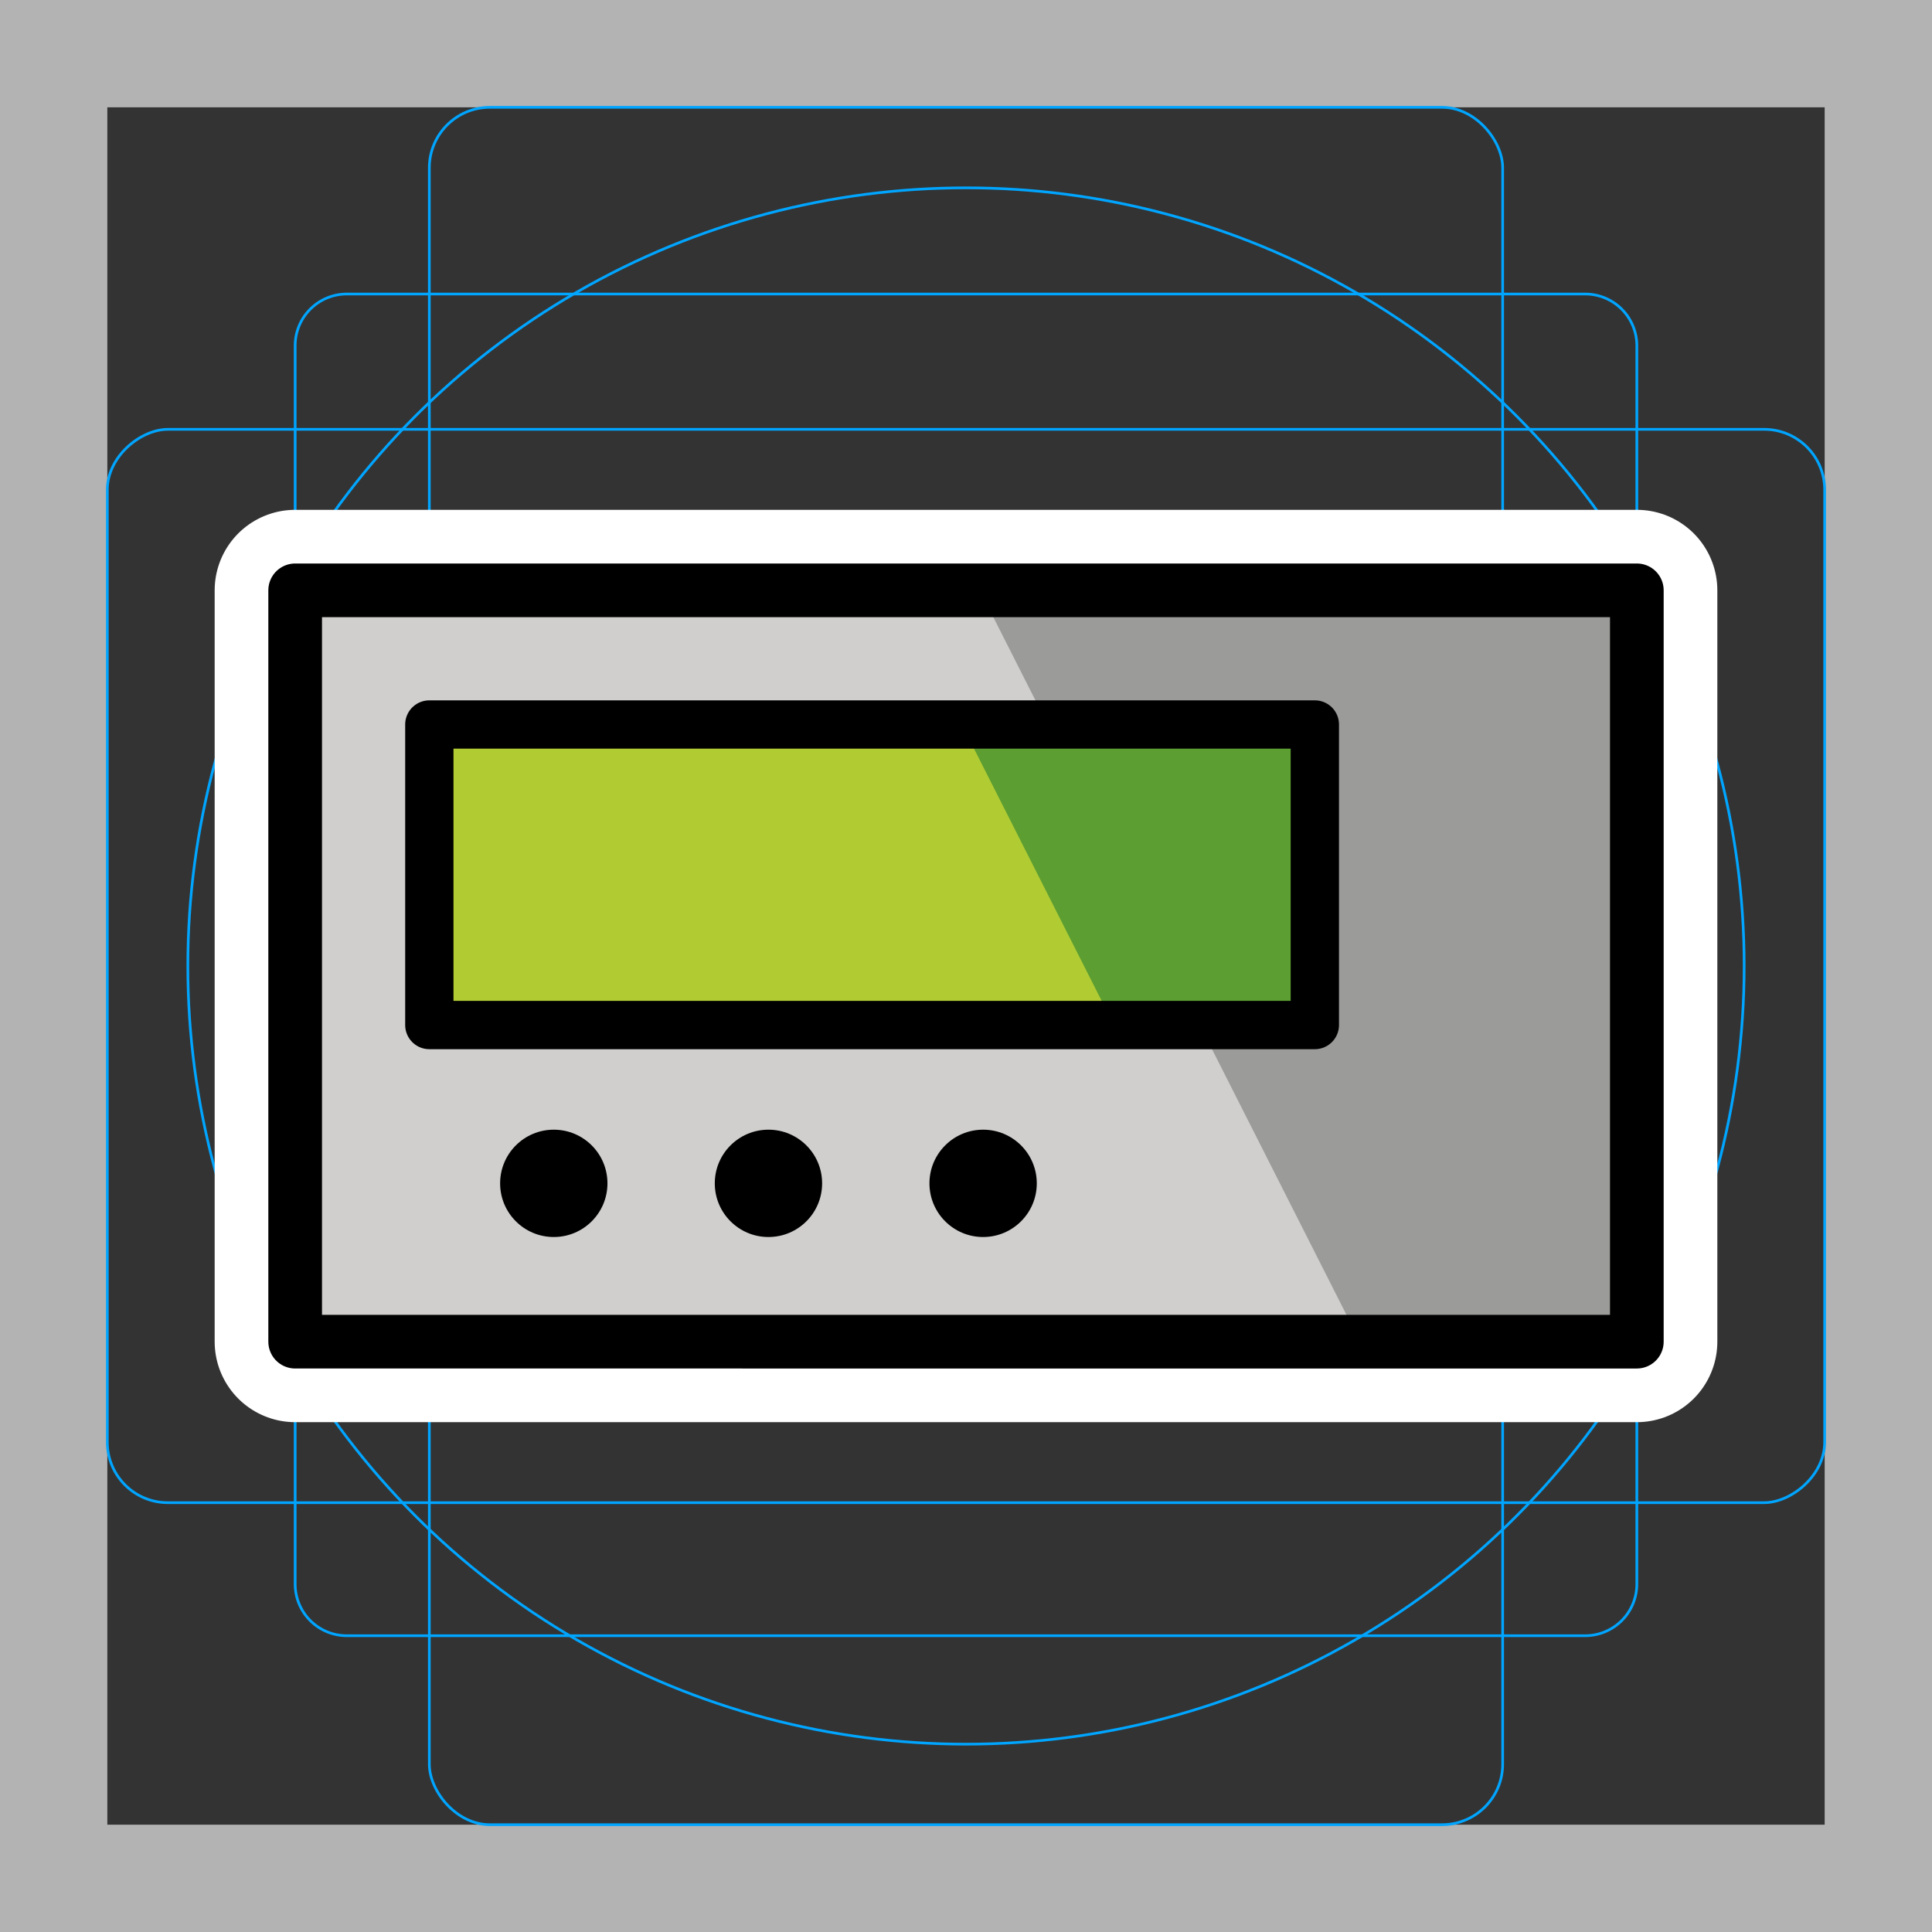 <svg viewBox="0 0 72 72" xmlns="http://www.w3.org/2000/svg"><rect x="0" y="0" width="72" height="72" fill="#333333" stroke="none"/><path fill="#b3b3b3" d="M68 4v64H4V4h64m4-4H0v72h72V0z"/><path fill="none" stroke="#00a5ff" stroke-miterlimit="10" stroke-width=".1" d="M12.923 10.958h46.154A1.923 1.923 0 0161 12.881v46.154a1.923 1.923 0 01-1.923 1.923H12.923A1.923 1.923 0 0111 59.035V12.881a1.923 1.923 0 011.923-1.923z"/><rect x="16" y="4" rx="2.254" width="40" height="64" fill="none" stroke="#00a5ff" stroke-miterlimit="10" stroke-width=".1"/><rect x="16" y="4" rx="2.254" width="40" height="64" transform="rotate(90 36 36)" fill="none" stroke="#00a5ff" stroke-miterlimit="10" stroke-width=".1"/><circle cx="36" cy="36" r="29" fill="none" stroke="#00a5ff" stroke-miterlimit="10" stroke-width=".1"/><g stroke-linecap="round" stroke-miterlimit="10" stroke-width="6" stroke="#fff" fill="none" stroke-linejoin="round"><path d="M11 50V22m50 28H11m50-28v28M11 22h50M16 38.2V27m33 11.2H16M49 27v11.2M16 27h33"/><circle cx="20.638" cy="44.1" r="2"/><circle cx="28.638" cy="44.1" r="2"/><circle cx="36.638" cy="44.1" r="2"/></g><path fill="#d0cfce" d="M11 22h50v28H11z"/><path fill="#9b9b9a" d="M61 50H50.685L36.512 22H61v28z"/><path fill="#b1cc33" d="M16 27h33v11.2H16z"/><path fill="#5c9e31" d="M49 38.2h-7.488L35.843 27H49v11.2z"/><g><path fill="none" stroke="#000" stroke-linecap="round" stroke-linejoin="round" stroke-width="2" d="M11 50V22m50 28H11m50-28v28M11 22h50"/><path fill="none" stroke="#000" stroke-linecap="round" stroke-linejoin="round" stroke-width="1.8" d="M16 38.2V27m33 11.2H16M49 27v11.2M16 27h33"/><circle cx="20.638" cy="44.1" r="2"/><circle cx="28.638" cy="44.1" r="2"/><circle cx="36.638" cy="44.1" r="2"/></g></svg>
